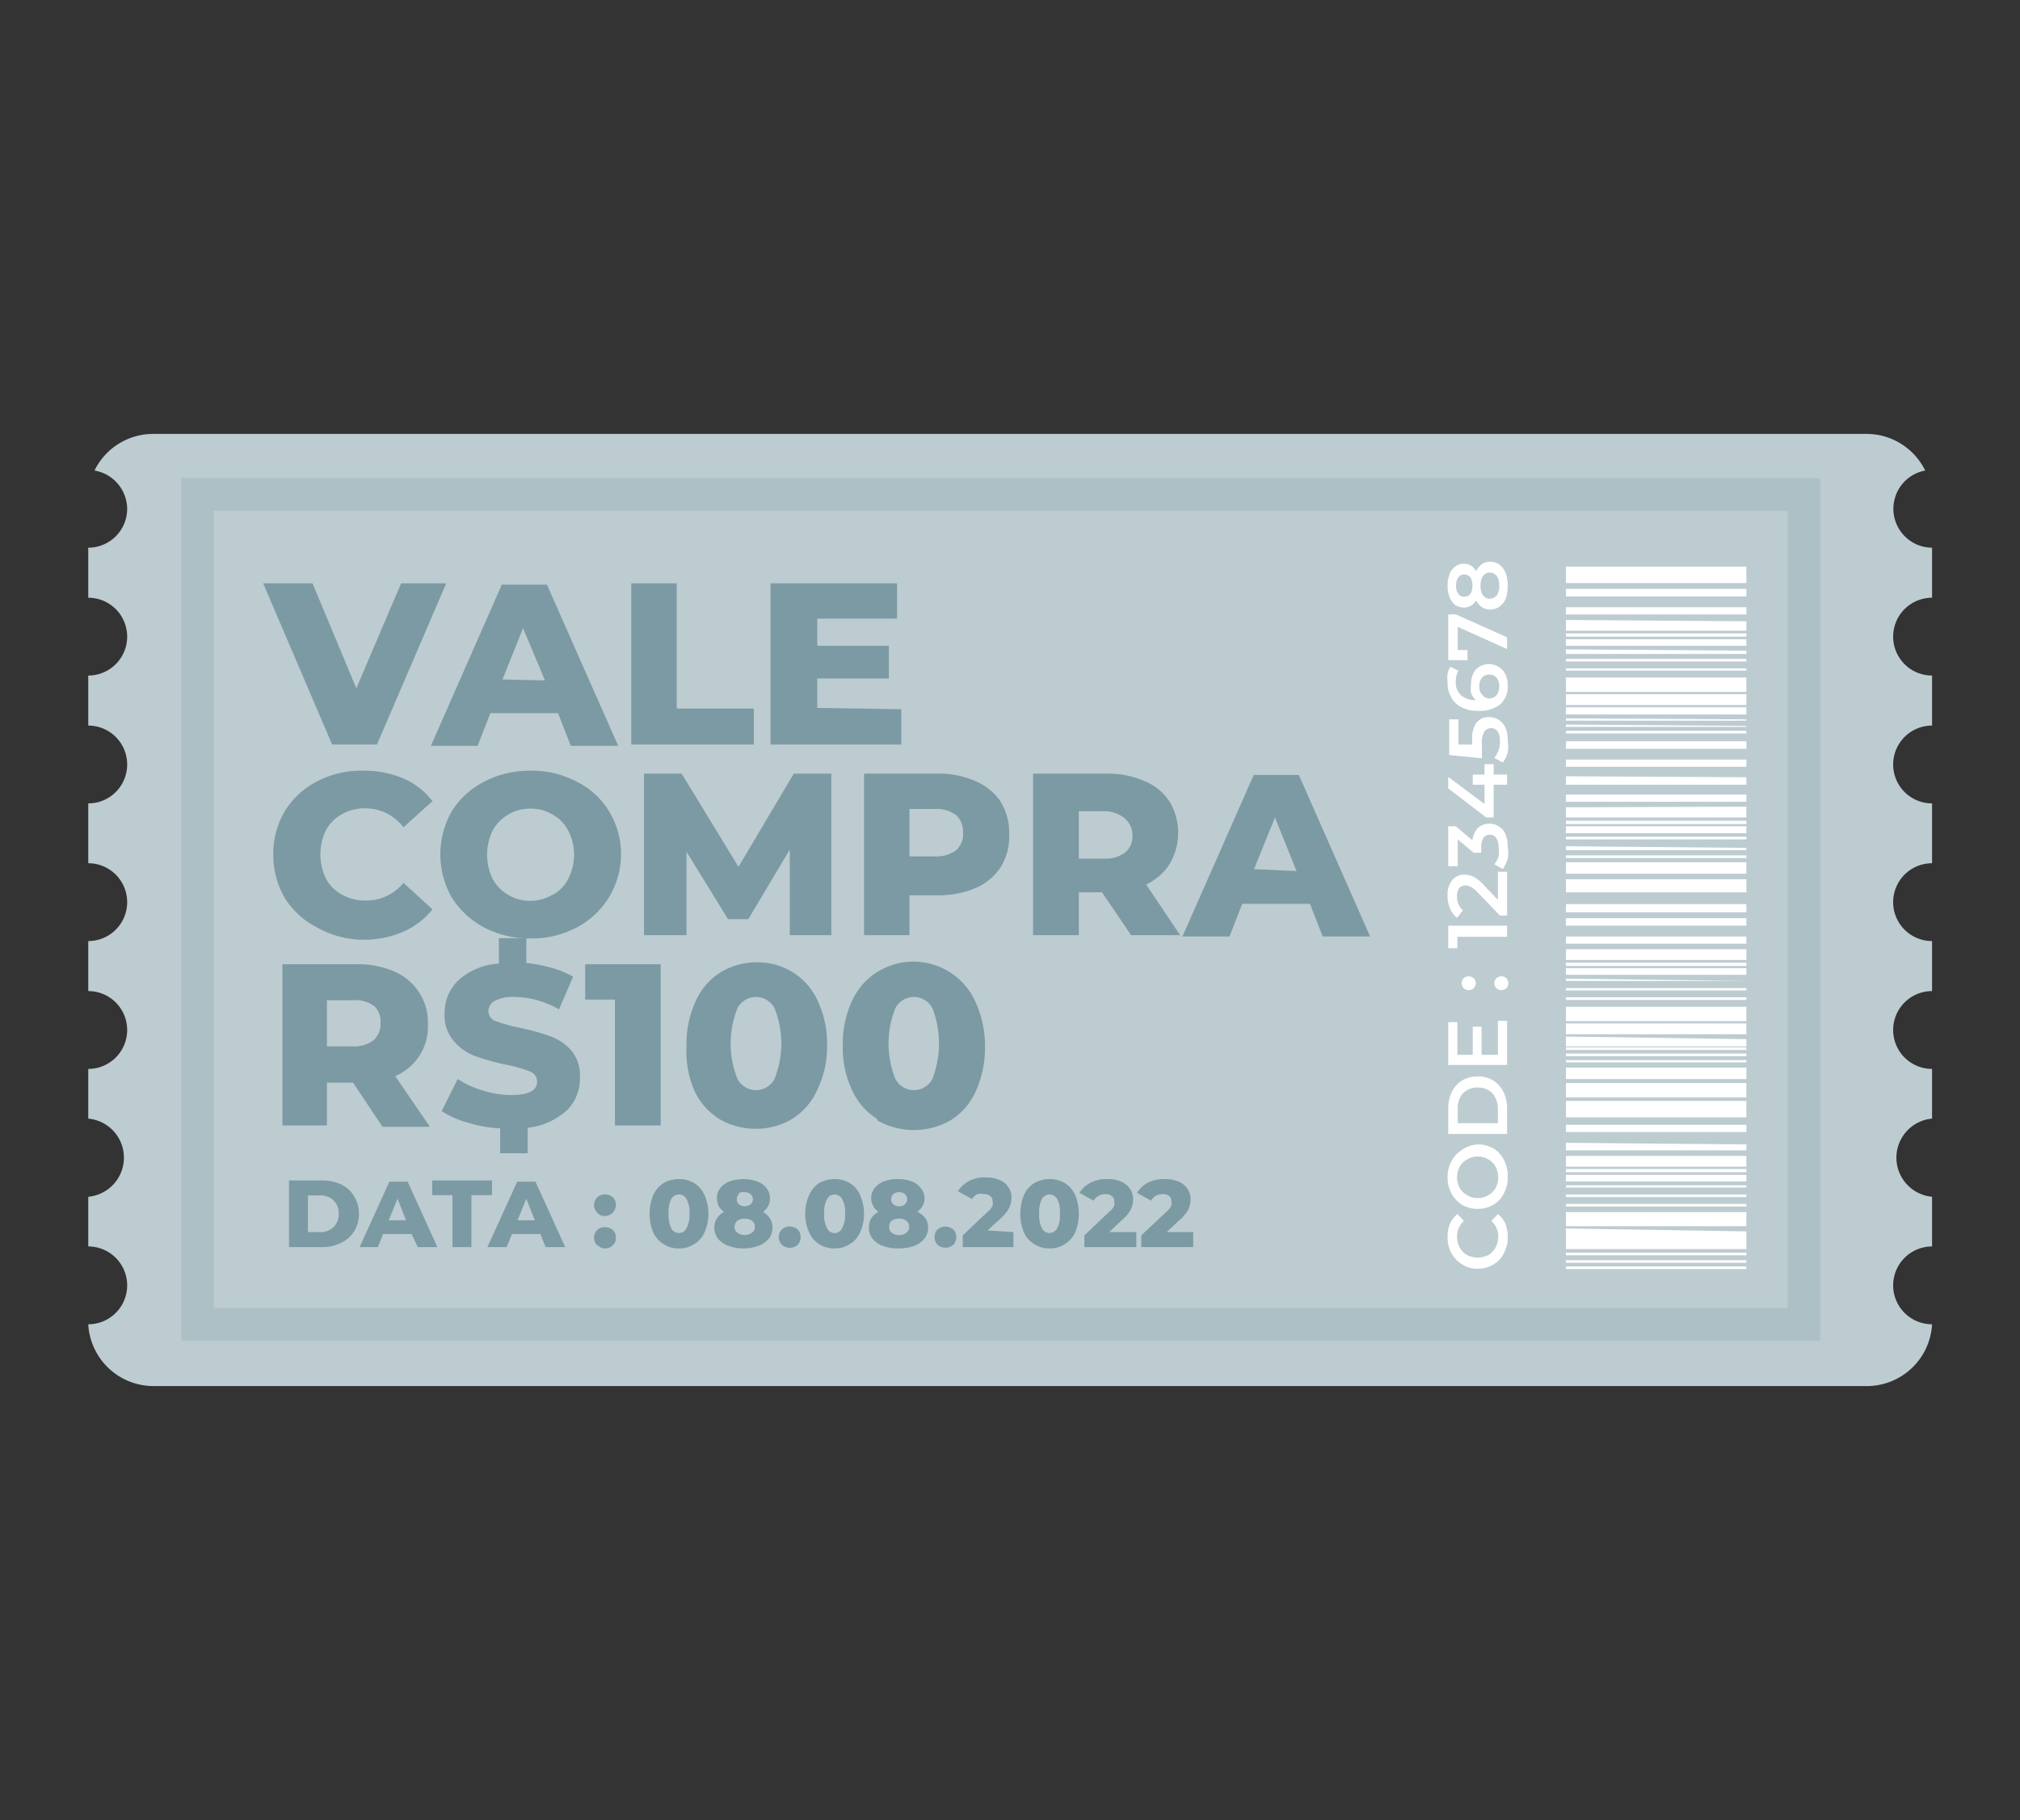 <svg id="Camada_1" data-name="Camada 1" xmlns="http://www.w3.org/2000/svg" viewBox="0 0 61.79 55.66"><rect x="0" y="0" width="61.79" height="55.66" fill="#333333" stroke="none"/><defs><style>.cls-1{fill:#bdccd1;}.cls-2{fill:#adc0c6;}.cls-3{fill:#fff;}.cls-4{fill:#7c9aa4;}</style></defs><path class="cls-1" d="M59.1,40.5a1.19,1.19,0,0,1,0-2.38V36.6a1.2,1.2,0,0,1,0-2.39V32.69a1.19,1.19,0,0,1,0-2.38V28.78a1.19,1.19,0,1,1,0-2.38V24.57a1.19,1.19,0,1,1,0-2.38V20.66a1.19,1.19,0,1,1,0-2.38V16.75a1.19,1.19,0,0,1-.21-2.36,2,2,0,0,0-1.78-1.12H4.67a2,2,0,0,0-1.78,1.12,1.2,1.2,0,0,1,1,1.17,1.19,1.19,0,0,1-1.19,1.19v1.53a1.19,1.19,0,1,1,0,2.38v1.53a1.19,1.19,0,0,1,0,2.38V26.4a1.19,1.19,0,0,1,0,2.38v1.53a1.19,1.19,0,1,1,0,2.38v1.52a1.2,1.2,0,0,1,0,2.39v1.52a1.19,1.19,0,0,1,0,2.38,2,2,0,0,0,2,1.89H57.12A2,2,0,0,0,59.1,40.5Z"/><path class="cls-2" d="M55.68,41H5.54V14.62H55.68ZM6.54,40H54.68V15.62H6.54Z"/><path class="cls-3" d="M53.42,38.73v.08H47.9v-.08Zm-5.52-.19v.08h5.52v-.08Zm0-1.72v.08h5.52v-.08Zm0-.29v.08h5.52v-.08Zm0-.28v.07h5.52v-.07Zm0-.32v.2h5.52v-.2Zm0-.18v.1h5.52v-.1Zm0-.4v.33h5.52v-.33Zm0-.4v.23h5.52V35Zm0-.55v.22h5.52V34.4Zm0-8.24v.08h5.52v-.08Zm0-.28V26h5.52v-.07Zm0-.29v.08h5.52v-.08Zm0-.32v.21h5.52v-.21Zm0-.17v.1h5.52v-.1Zm0-.41V25h5.52v-.33Zm0-.39v.22h5.52V24.3Zm0-.56V24h5.52v-.23Zm0-.51v.22h5.52v-.22Zm0-.56v.23h5.52v-.23Zm0,11v.5h5.52v-.5Zm0-.55v.44h5.52v-.44Zm0-.47V33h5.52v-.35Zm0,5.66v.08h5.52v-.08Zm0-.33v.22h5.52V38Zm0-.41V38h5.52v-.34Zm0-.5v.43h5.52v-.43Zm0-14.72v.08h5.52v-.08Zm0-.19v.07h5.52V22.2Zm0-1.72v.07h5.52v-.07Zm0-.29v.08h5.52v-.08Zm0-.29V20h5.52V19.9Zm0-.31v.2h5.52v-.2Zm0-.18v.1h5.52v-.1Zm0-.41v.33h5.52V19Zm0-.39v.22h5.52v-.22Zm0-.56v.23h5.52v-.23Zm0-.68v.5h5.52v-.5Zm0,4.64v.07h5.52V22Zm0-.34v.22h5.52v-.22Zm0-.4v.33h5.52v-.33Zm0-.51v.44h5.52v-.44Zm0,11.7v.07h5.52v-.07Zm0-.2v.08h5.52v-.08Zm0-1.72v.08h5.52v-.08Zm0-.28v.07h5.52v-.07Zm0-.29V30h5.52V30Zm0-.32v.2h5.52v-.2Zm0-.17v.1h5.52v-.1Zm0-.41v.33h5.52v-.33Zm0-.39v.22h5.52v-.22Zm0-.56v.23h5.52v-.23Zm0-.43v.25h5.52v-.25Zm0-.76v.4h5.52v-.4Zm0-.52v.35h5.52v-.35Zm0,5.66v.08h5.52v-.08Zm0-.33V32h5.52v-.22Zm0-.4v.33h5.52v-.33Zm0-.51v.44h5.52v-.44Z"/><path class="cls-4" d="M8.84,36.1h1a1.38,1.38,0,0,1,.59.12.93.93,0,0,1,.4.36,1,1,0,0,1,.15.54,1,1,0,0,1-.15.54.91.91,0,0,1-.4.35,1.25,1.25,0,0,1-.59.13h-1Zm.94,1.58a.57.57,0,0,0,.42-.15.53.53,0,0,0,.16-.41.51.51,0,0,0-.16-.41.57.57,0,0,0-.42-.15H9.42v1.12Z"/><path class="cls-4" d="M12.59,37.74h-.87l-.16.4H11l.91-2h.56l.91,2h-.6Zm-.17-.42-.26-.66-.27.66Z"/><path class="cls-4" d="M13.84,36.55h-.62V36.1h1.83v.45h-.63v1.59h-.58Z"/><path class="cls-4" d="M16.53,37.74h-.87l-.16.4h-.59l.91-2h.56l.91,2h-.6Zm-.17-.42-.26-.66-.27.66Z"/><path class="cls-4" d="M18.27,37.09a.33.33,0,0,1-.1-.23.33.33,0,0,1,.1-.24.32.32,0,0,1,.24-.09.36.36,0,0,1,.24.09.32.32,0,0,1,.09.24.34.34,0,0,1-.33.33A.3.3,0,0,1,18.27,37.09Zm0,1a.33.33,0,0,1-.1-.24.32.32,0,0,1,.34-.32.36.36,0,0,1,.24.09.32.32,0,0,1,.09.23.3.3,0,0,1-.1.24.32.32,0,0,1-.23.09A.32.32,0,0,1,18.27,38.07Z"/><path class="cls-4" d="M20.3,38.05a.87.87,0,0,1-.32-.36,1.53,1.53,0,0,1,0-1.14.9.9,0,0,1,.32-.37.91.91,0,0,1,.47-.12.88.88,0,0,1,.46.12.78.78,0,0,1,.32.37,1.41,1.41,0,0,1,0,1.14.75.75,0,0,1-.32.36.8.8,0,0,1-.46.13A.83.83,0,0,1,20.3,38.05Zm.7-.49a.83.83,0,0,0,.09-.44.84.84,0,0,0-.09-.45.27.27,0,0,0-.23-.14.28.28,0,0,0-.24.14,1,1,0,0,0-.08.45,1,1,0,0,0,.08.44.27.27,0,0,0,.24.15A.26.26,0,0,0,21,37.56Z"/><path class="cls-4" d="M23.55,37.26a.51.51,0,0,1,.08.28.58.58,0,0,1-.11.34.76.76,0,0,1-.32.22,1.26,1.26,0,0,1-.46.08,1.3,1.3,0,0,1-.46-.08.76.76,0,0,1-.32-.22.58.58,0,0,1-.11-.34.51.51,0,0,1,.08-.28.62.62,0,0,1,.22-.2.58.58,0,0,1-.17-.18.56.56,0,0,1-.05-.23.48.48,0,0,1,.1-.31.64.64,0,0,1,.29-.21,1.29,1.29,0,0,1,.84,0,.64.64,0,0,1,.29.21.48.48,0,0,1,.1.31.43.43,0,0,1-.05.23.55.55,0,0,1-.16.18A.67.67,0,0,1,23.55,37.26ZM23,37.7a.2.2,0,0,0,.09-.18.23.23,0,0,0-.09-.19.43.43,0,0,0-.44,0,.23.23,0,0,0-.09.19.2.2,0,0,0,.09.18.38.38,0,0,0,.44,0Zm-.39-1.18a.19.19,0,0,0-.07.16.2.2,0,0,0,.06.15.3.3,0,0,0,.36,0,.21.21,0,0,0,.07-.15.22.22,0,0,0-.07-.16.28.28,0,0,0-.18-.06A.24.24,0,0,0,22.57,36.52Z"/><path class="cls-4" d="M23.92,38.07a.33.33,0,0,1-.1-.24.32.32,0,0,1,.34-.32.36.36,0,0,1,.24.09.32.32,0,0,1,.09.23.32.32,0,0,1-.09.24.36.36,0,0,1-.24.09A.34.34,0,0,1,23.92,38.07Z"/><path class="cls-4" d="M25.06,38.05a.79.79,0,0,1-.31-.36,1.41,1.41,0,0,1,0-1.14.81.81,0,0,1,.31-.37.94.94,0,0,1,.47-.12.88.88,0,0,1,.46.12.78.78,0,0,1,.32.37,1.41,1.41,0,0,1,0,1.14.75.75,0,0,1-.32.36.8.8,0,0,1-.46.13A.85.85,0,0,1,25.06,38.05Zm.7-.49a.83.83,0,0,0,.09-.44.84.84,0,0,0-.09-.45.26.26,0,0,0-.46,0,.84.84,0,0,0-.09.45.83.83,0,0,0,.09.44.25.25,0,0,0,.46,0Z"/><path class="cls-4" d="M28.31,37.26a.51.51,0,0,1,.08.28.58.58,0,0,1-.11.34.79.79,0,0,1-.31.22,1.36,1.36,0,0,1-.47.08A1.3,1.3,0,0,1,27,38.1a.67.67,0,0,1-.31-.22.51.51,0,0,1-.11-.34.51.51,0,0,1,.07-.28.62.62,0,0,1,.22-.2.46.46,0,0,1-.16-.18.44.44,0,0,1-.06-.23.48.48,0,0,1,.1-.31.64.64,0,0,1,.29-.21,1.09,1.09,0,0,1,.42-.07,1.18,1.18,0,0,1,.43.07.61.61,0,0,1,.28.21.49.49,0,0,1,.11.31.44.44,0,0,1-.06.23.55.55,0,0,1-.16.18A.67.67,0,0,1,28.31,37.26Zm-.59.44a.2.2,0,0,0,.09-.18.23.23,0,0,0-.09-.19.34.34,0,0,0-.22-.06.36.36,0,0,0-.22.06.22.22,0,0,0-.08.19.19.19,0,0,0,.08.18.31.31,0,0,0,.22.07A.29.29,0,0,0,27.72,37.7Zm-.39-1.18a.19.19,0,0,0-.07.16.18.18,0,0,0,.07.15.24.24,0,0,0,.17.06.24.24,0,0,0,.18-.06.21.21,0,0,0,.07-.15.22.22,0,0,0-.07-.16.24.24,0,0,0-.18-.06A.24.24,0,0,0,27.33,36.52Z"/><path class="cls-4" d="M28.68,38.07a.32.32,0,0,1-.09-.24.32.32,0,0,1,.09-.23.37.37,0,0,1,.48,0,.32.32,0,0,1,.09.23.32.32,0,0,1-.09.24.37.37,0,0,1-.48,0Z"/><path class="cls-4" d="M31,37.68v.46H29.45v-.36l.76-.72a.54.54,0,0,0,.15-.18.28.28,0,0,0,0-.15.17.17,0,0,0-.07-.15.27.27,0,0,0-.19-.06.46.46,0,0,0-.21,0,.57.57,0,0,0-.16.15l-.43-.24a.93.93,0,0,1,.34-.31,1,1,0,0,1,.51-.11,1,1,0,0,1,.41.07.57.57,0,0,1,.28.22.52.52,0,0,1,.1.33.67.67,0,0,1-.07.31,1.22,1.22,0,0,1-.27.33l-.39.36Z"/><path class="cls-4" d="M31.64,38.05a.81.81,0,0,1-.32-.36,1.53,1.53,0,0,1,0-1.14.83.83,0,0,1,.32-.37.91.91,0,0,1,.47-.12.9.9,0,0,1,.46.12.83.83,0,0,1,.32.37,1.53,1.53,0,0,1,0,1.14.81.81,0,0,1-.32.36.82.82,0,0,1-.46.13A.83.83,0,0,1,31.64,38.05Zm.7-.49a.84.84,0,0,0,.08-.44.86.86,0,0,0-.08-.45.28.28,0,0,0-.23-.14.28.28,0,0,0-.24.14.86.86,0,0,0-.08.45.84.84,0,0,0,.08.44.27.27,0,0,0,.24.15A.27.27,0,0,0,32.34,37.56Z"/><path class="cls-4" d="M34.76,37.68v.46H33.17v-.36l.76-.72a.54.54,0,0,0,.15-.18.28.28,0,0,0,0-.15.17.17,0,0,0-.07-.15.27.27,0,0,0-.19-.06.42.42,0,0,0-.37.2l-.43-.24a.85.85,0,0,1,.34-.31,1,1,0,0,1,.51-.11,1.07,1.07,0,0,1,.41.07.62.62,0,0,1,.28.22.52.52,0,0,1,.1.33.67.67,0,0,1-.07.31,1.11,1.11,0,0,1-.28.33l-.38.36Z"/><path class="cls-4" d="M36.5,37.68v.46H34.91v-.36l.77-.72a1,1,0,0,0,.15-.18.4.4,0,0,0,0-.15.19.19,0,0,0-.06-.15.3.3,0,0,0-.2-.06.39.39,0,0,0-.36.2l-.43-.24a.9.9,0,0,1,.33-.31,1.06,1.06,0,0,1,.51-.11,1.09,1.09,0,0,1,.42.07.62.62,0,0,1,.28.22.59.59,0,0,1,.1.33.82.82,0,0,1-.07.31,1.11,1.11,0,0,1-.28.33l-.38.36Z"/><path class="cls-4" d="M13.65,17.84l-2.12,4.93H10.16L8.05,17.84H9.56l1.34,3.21,1.37-3.21Z"/><path class="cls-4" d="M17.07,21.81H15l-.39,1H13.18l2.17-4.93h1.38l2.18,4.93H17.46Zm-.4-1L16,19.21l-.63,1.57Z"/><path class="cls-4" d="M19.31,17.84H20.7v3.83h2.36v1.1H19.31Z"/><path class="cls-4" d="M27.57,21.69v1.08h-4V17.84h3.87v1.08H25v.83h2.19v1H25v.9Z"/><path class="cls-4" d="M9.71,28.37a2.5,2.5,0,0,1-1-.91,2.59,2.59,0,0,1-.35-1.33,2.55,2.55,0,0,1,.35-1.32,2.52,2.52,0,0,1,1-.92,2.91,2.91,0,0,1,1.39-.32,3,3,0,0,1,1.22.23,2.25,2.25,0,0,1,.91.7l-.89.8a1.46,1.46,0,0,0-1.17-.58,1.41,1.41,0,0,0-.71.18,1.22,1.22,0,0,0-.49.49,1.7,1.7,0,0,0,0,1.48,1.22,1.22,0,0,0,.49.49,1.41,1.41,0,0,0,.71.18A1.46,1.46,0,0,0,12.34,27l.89.81a2.32,2.32,0,0,1-.91.69,3,3,0,0,1-1.22.24A2.91,2.91,0,0,1,9.71,28.37Z"/><path class="cls-4" d="M14.82,28.37a2.63,2.63,0,0,1-1-.92,2.66,2.66,0,0,1,0-2.64,2.53,2.53,0,0,1,1-.91,3,3,0,0,1,1.41-.33,2.92,2.92,0,0,1,1.4.33,2.4,2.4,0,0,1,1,.91,2.53,2.53,0,0,1-1,3.56,2.92,2.92,0,0,1-1.4.33A3,3,0,0,1,14.82,28.37Zm2.08-1a1.14,1.14,0,0,0,.48-.49,1.61,1.61,0,0,0,0-1.48,1.14,1.14,0,0,0-.48-.49,1.27,1.27,0,0,0-.67-.18,1.3,1.3,0,0,0-.68.18,1.26,1.26,0,0,0-.48.49,1.7,1.7,0,0,0,0,1.48,1.26,1.26,0,0,0,.48.49,1.3,1.3,0,0,0,.68.18A1.27,1.27,0,0,0,16.9,27.36Z"/><path class="cls-4" d="M24.16,28.6l0-2.62-1.27,2.13h-.62L21,26.05V28.6H19.7V23.66h1.15l1.74,2.85,1.69-2.85h1.15V28.6Z"/><path class="cls-4" d="M29.84,23.89a1.72,1.72,0,0,1,.77.63,1.83,1.83,0,0,1,.26,1,1.77,1.77,0,0,1-.26,1,1.74,1.74,0,0,1-.77.64,2.89,2.89,0,0,1-1.16.22h-.86V28.6H26.43V23.66h2.25A2.73,2.73,0,0,1,29.84,23.89ZM29.25,26a.66.66,0,0,0,.21-.53.7.7,0,0,0-.21-.54,1,1,0,0,0-.65-.19h-.78v1.45h.78A1,1,0,0,0,29.25,26Z"/><path class="cls-4" d="M33.71,27.29H33V28.6h-1.4V23.66h2.26a2.79,2.79,0,0,1,1.16.23,1.69,1.69,0,0,1,.76.63,1.87,1.87,0,0,1,0,1.9,1.71,1.71,0,0,1-.72.63L36.1,28.6H34.6ZM34.37,25a1,1,0,0,0-.65-.19H33v1.45h.77a1,1,0,0,0,.65-.19.64.64,0,0,0,.22-.53A.67.67,0,0,0,34.37,25Z"/><path class="cls-4" d="M40.07,27.64H38l-.39,1H36.17l2.18-4.94h1.38l2.18,4.94H40.46Zm-.41-1L39,25l-.64,1.58Z"/><path class="cls-4" d="M10.8,33.11H10v1.31H8.64V29.49H10.9a2.76,2.76,0,0,1,1.16.22,1.71,1.71,0,0,1,.76.64,1.69,1.69,0,0,1,.27,1,1.64,1.64,0,0,1-1,1.56l1.06,1.55H11.7Zm.66-2.33a.94.94,0,0,0-.65-.19H10V32h.77a1,1,0,0,0,.65-.18.67.67,0,0,0,.22-.54A.65.65,0,0,0,11.46,30.78Z"/><path class="cls-4" d="M17.36,33.94a2.13,2.13,0,0,1-1.22.55v.78H15.3v-.76a4,4,0,0,1-1-.18,2.76,2.76,0,0,1-.79-.35L14,33a2.87,2.87,0,0,0,.77.35,2.92,2.92,0,0,0,.86.14c.54,0,.8-.14.8-.41a.33.33,0,0,0-.22-.31,3.91,3.91,0,0,0-.74-.21,7.36,7.36,0,0,1-.93-.26,1.57,1.57,0,0,1-.64-.44A1.19,1.19,0,0,1,13.6,31,1.39,1.39,0,0,1,14,30a2,2,0,0,1,1.26-.53v-.78h.84v.76a4.89,4.89,0,0,1,.78.15,3,3,0,0,1,.65.27l-.43,1a2.78,2.78,0,0,0-1.36-.38,1.19,1.19,0,0,0-.61.12.36.36,0,0,0-.19.32.33.33,0,0,0,.23.3,4.69,4.69,0,0,0,.72.2,7.1,7.1,0,0,1,.94.26,1.61,1.61,0,0,1,.64.43,1.19,1.19,0,0,1,.27.82A1.38,1.38,0,0,1,17.36,33.94Z"/><path class="cls-4" d="M20.21,29.49v4.93h-1.4V30.57H17.9V29.49Z"/><path class="cls-4" d="M22,34.22a2,2,0,0,1-.77-.89A3,3,0,0,1,21,32a3.09,3.09,0,0,1,.28-1.38,2,2,0,0,1,.77-.89,2.15,2.15,0,0,1,1.13-.3A2,2,0,0,1,25,30.58,3.09,3.09,0,0,1,25.3,32,3,3,0,0,1,25,33.33a2,2,0,0,1-.77.89,2.11,2.11,0,0,1-1.12.3A2.15,2.15,0,0,1,22,34.22ZM23.69,33a2.91,2.91,0,0,0,0-2.17.64.64,0,0,0-1.13,0,2.91,2.91,0,0,0,0,2.17.64.64,0,0,0,1.13,0Z"/><path class="cls-4" d="M26.83,34.22a2,2,0,0,1-.77-.89A3,3,0,0,1,25.78,32a3.09,3.09,0,0,1,.28-1.38,2,2,0,0,1,.77-.89,2.08,2.08,0,0,1,3,.89A3.23,3.23,0,0,1,30.13,32a3.19,3.19,0,0,1-.28,1.37,2,2,0,0,1-.77.89,2.26,2.26,0,0,1-2.25,0ZM28.52,33a3,3,0,0,0,0-2.17.64.64,0,0,0-1.13,0,2.91,2.91,0,0,0,0,2.17.64.64,0,0,0,1.13,0Z"/><path class="cls-3" d="M46,38.33a.75.75,0,0,1-.32.34.86.86,0,0,1-.48.13.83.83,0,0,1-.47-.13.9.9,0,0,1-.33-.34,1,1,0,0,1-.12-.49,1.1,1.1,0,0,1,.07-.41.86.86,0,0,1,.23-.3l.2.21a.63.63,0,0,0-.21.48.73.73,0,0,0,.08.33.61.61,0,0,0,.22.23.72.72,0,0,0,.66,0,.61.61,0,0,0,.22-.23.73.73,0,0,0,.08-.33.63.63,0,0,0-.21-.48l.2-.21a.76.76,0,0,1,.23.3,1.1,1.1,0,0,1,.07.41A1,1,0,0,1,46,38.33Z"/><path class="cls-3" d="M46,36.5a.79.79,0,0,1-.33.35.91.91,0,0,1-.47.12.94.94,0,0,1-.47-.12.93.93,0,0,1-.33-.35,1,1,0,0,1-.12-.49,1,1,0,0,1,.12-.5.93.93,0,0,1,.33-.35A.91.91,0,0,1,45.2,35a1,1,0,0,1,.48.12.83.83,0,0,1,.32.35,1,1,0,0,1,.12.5A1,1,0,0,1,46,36.5Zm-.25-.82a.58.58,0,0,0-.22-.22.63.63,0,0,0-.33-.09.57.57,0,0,0-.32.09.54.54,0,0,0-.23.22.73.73,0,0,0-.08.33.72.72,0,0,0,.08.32.54.54,0,0,0,.23.22.57.57,0,0,0,.32.09.63.63,0,0,0,.33-.09.58.58,0,0,0,.22-.22.72.72,0,0,0,.08-.32A.73.73,0,0,0,45.75,35.68Z"/><path class="cls-3" d="M44.3,34.68V33.9a1.19,1.19,0,0,1,.11-.51.9.9,0,0,1,.32-.35.91.91,0,0,1,.47-.12.89.89,0,0,1,.47.12.9.9,0,0,1,.32.35,1.19,1.19,0,0,1,.11.51v.78Zm1.52-.76a.75.75,0,0,0-.08-.35.52.52,0,0,0-.21-.23.62.62,0,0,0-.33-.08.57.57,0,0,0-.32.08.49.49,0,0,0-.22.23.75.75,0,0,0-.07.35v.43h1.23Z"/><path class="cls-3" d="M45.82,31.22h.28v1.35H44.3V31.26h.28v1h.47v-.86h.27v.86h.5Z"/><path class="cls-3" d="M45.08,30.22a.2.2,0,0,1-.15.06.21.21,0,0,1-.16-.06.22.22,0,0,1,0-.3.21.21,0,0,1,.16-.06.21.21,0,0,1,.15.36Zm1,0a.23.23,0,0,1-.16.06.21.21,0,1,1,0-.42.23.23,0,0,1,.16.06.22.22,0,0,1,0,.3Z"/><path class="cls-3" d="M44.3,28.31h1.8v.34H44.58V29H44.3Z"/><path class="cls-3" d="M45.82,26.66h.28V28h-.22l-.68-.71a.76.76,0,0,0-.2-.16.41.41,0,0,0-.17-.05.24.24,0,0,0-.2.09.42.42,0,0,0-.06.25.52.52,0,0,0,.18.42l-.18.23a.67.67,0,0,1-.21-.28.87.87,0,0,1-.08-.4.69.69,0,0,1,.14-.47.45.45,0,0,1,.37-.17.67.67,0,0,1,.28.06,1.25,1.25,0,0,1,.29.23l.46.48Z"/><path class="cls-3" d="M45.21,25.32a.53.53,0,0,1,.63-.05.5.5,0,0,1,.21.24.94.94,0,0,1,.07.39,1.14,1.14,0,0,1,0,.37,1.28,1.28,0,0,1-.15.31l-.26-.15a.73.73,0,0,0,.13-.23,1,1,0,0,0,0-.29.47.47,0,0,0-.07-.28.22.22,0,0,0-.2-.1.22.22,0,0,0-.19.09.51.51,0,0,0-.07.3v.16h-.23l-.49-.41v.82H44.3V25.27h.23l.51.43A.64.64,0,0,1,45.21,25.32Z"/><path class="cls-3" d="M45.69,23.37v.32h.41V24h-.41v1h-.23l-1.16-.89v-.35l1.11.83V24h-.36v-.31h.36v-.32Z"/><path class="cls-3" d="M45.15,22.12a.48.48,0,0,1,.4-.19.6.6,0,0,1,.29.08.61.61,0,0,1,.21.24,1,1,0,0,1,.07.4,1.18,1.18,0,0,1,0,.37,1.05,1.05,0,0,1-.15.3l-.26-.14a.79.79,0,0,0,.17-.53.47.47,0,0,0-.07-.28.22.22,0,0,0-.2-.1.25.25,0,0,0-.21.11.69.69,0,0,0-.07.37v.44l-1-.1V22h.28v.77l.42,0v-.17A.87.87,0,0,1,45.15,22.12Z"/><path class="cls-3" d="M45.06,20.61a.51.51,0,0,1,.19-.22.57.57,0,0,1,.29-.08.54.54,0,0,1,.31.09.5.5,0,0,1,.2.23.74.74,0,0,1,.07.34.71.71,0,0,1-.23.57,1,1,0,0,1-.66.2,1.08,1.08,0,0,1-.52-.11.69.69,0,0,1-.32-.31.85.85,0,0,1-.11-.46,1.09,1.09,0,0,1,0-.26,1,1,0,0,1,.08-.21l.25.12a.72.72,0,0,0-.08.35.51.51,0,0,0,.16.4.64.64,0,0,0,.46.15h0A.52.52,0,0,1,45,21.2a.76.76,0,0,1,0-.27A.66.66,0,0,1,45.06,20.61Zm.72.12a.27.27,0,0,0-.22-.1.28.28,0,0,0-.23.1.4.4,0,0,0-.08.26.36.36,0,0,0,.09.26.28.28,0,0,0,.22.11.3.3,0,0,0,.22-.1.47.47,0,0,0,.08-.28A.39.39,0,0,0,45.78,20.73Z"/><path class="cls-3" d="M44.3,18.79h.23l1.57.7v.36l-1.51-.68v.71h.3v.31H44.3Z"/><path class="cls-3" d="M45.33,17.25a.43.43,0,0,1,.25-.07.48.48,0,0,1,.29.09.65.65,0,0,1,.19.26,1.12,1.12,0,0,1,.06.38,1.14,1.14,0,0,1-.06.39.55.55,0,0,1-.19.25.48.48,0,0,1-.29.09.43.43,0,0,1-.25-.07.63.63,0,0,1-.18-.21.39.39,0,0,1-.15.16.4.4,0,0,1-.22.06.5.5,0,0,1-.27-.08.61.61,0,0,1-.17-.24.91.91,0,0,1-.06-.35,1,1,0,0,1,.06-.35.51.51,0,0,1,.17-.23.44.44,0,0,1,.27-.09.4.4,0,0,1,.22.06.5.5,0,0,1,.15.17A.67.67,0,0,1,45.33,17.25Zm-.72.91a.2.2,0,0,0,.18.09.23.23,0,0,0,.19-.09.44.44,0,0,0,.06-.25.46.46,0,0,0-.06-.25.23.23,0,0,0-.19-.09.2.2,0,0,0-.18.09.41.41,0,0,0-.07.25A.37.37,0,0,0,44.61,18.16Zm1.18-.54a.28.28,0,0,0-.22-.11.25.25,0,0,0-.21.11.5.5,0,0,0-.07.29.48.48,0,0,0,.07.29.25.25,0,0,0,.21.11.28.28,0,0,0,.22-.11.48.48,0,0,0,.07-.29A.5.5,0,0,0,45.79,17.62Z"/></svg>
